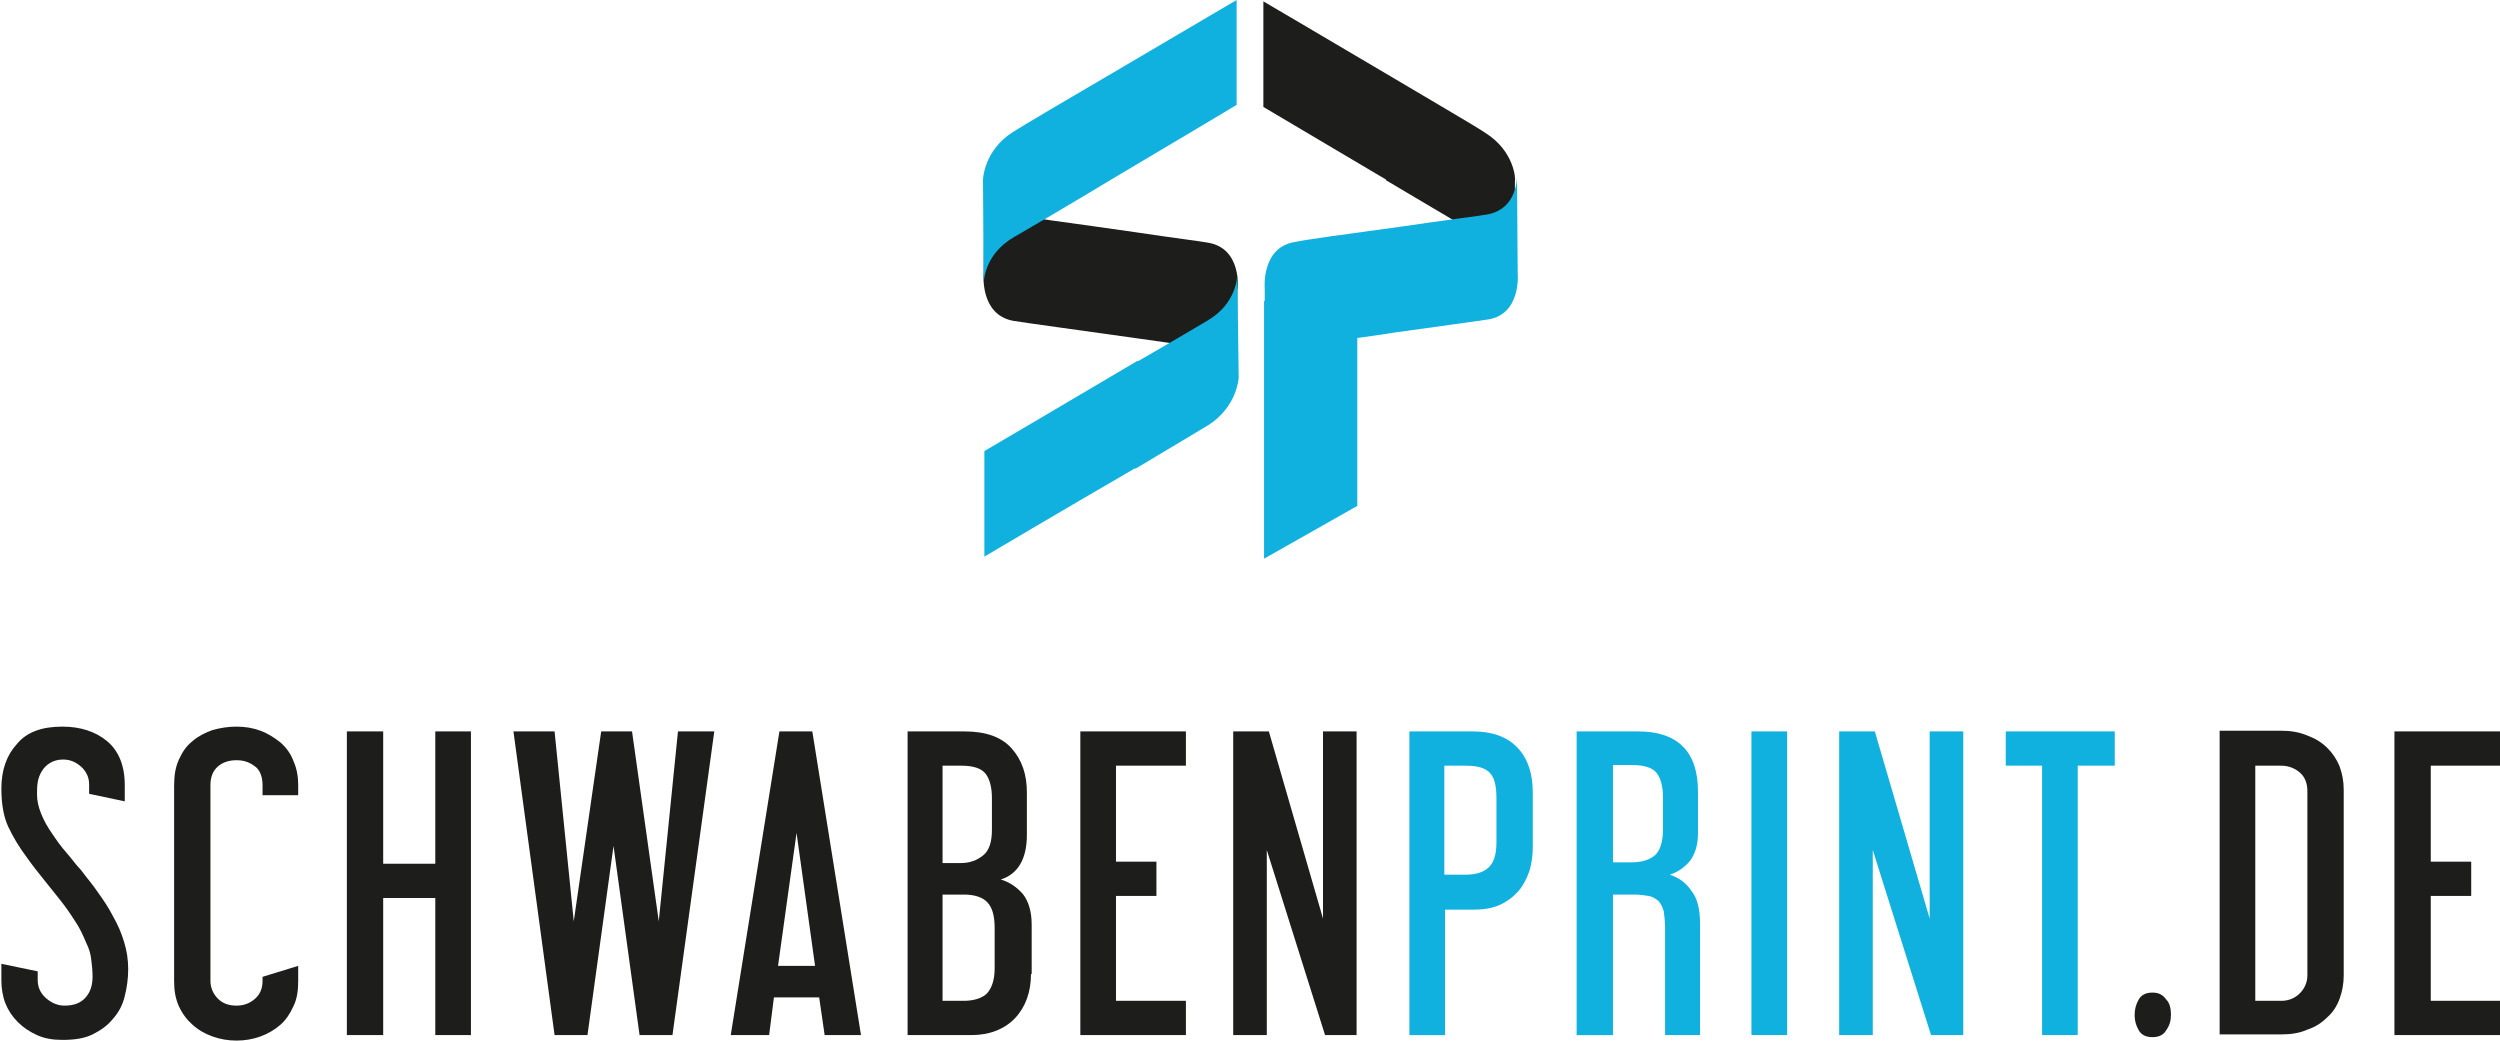 <svg xmlns="http://www.w3.org/2000/svg" viewBox="0 0 364.7 151.8" enable-background="new 0 0 364.7 151.8"><style type="text/css">.st0{fill:#1D1D1B;} .st1{fill:#11B1DF;}</style><path class="st0" d="M9.1 106c2.6 0 4.8.7 6.5 2.1 1.7 1.4 2.6 3.6 2.6 6.4v2.4l-5.2-1.1v-1.4c0-1-.4-1.8-1.1-2.5-.8-.7-1.6-1.1-2.7-1.1-.8 0-1.4.2-1.9.5s-.9.7-1.2 1.2c-.3.5-.5 1-.6 1.6-.1.6-.1 1.2-.1 1.8 0 .9.2 1.8.6 2.8.4 1 .9 1.9 1.6 2.9.6.9 1.3 1.9 2.1 2.8.8.9 1.4 1.8 2.1 2.5.8 1.1 1.7 2.1 2.5 3.3.8 1.1 1.6 2.3 2.2 3.5.7 1.2 1.2 2.4 1.6 3.7.4 1.3.6 2.6.6 4s-.2 2.7-.5 3.9c-.3 1.3-.9 2.4-1.7 3.3-.8 1-1.8 1.7-3 2.3-1.2.6-2.7.8-4.4.8-1.4 0-2.6-.2-3.7-.7-1.1-.5-2-1.1-2.8-1.9-.8-.8-1.4-1.7-1.8-2.7-.4-1-.6-2.2-.6-3.4v-2.4l5.3 1.1v1.3c0 1 .4 1.9 1.2 2.6s1.7 1.1 2.7 1.1c1.4 0 2.4-.4 3.1-1.2.7-.8 1-1.8 1-3 0-1-.1-1.8-.2-2.6s-.3-1.5-.7-2.3c-.5-1.2-1-2.3-1.7-3.3-.7-1.1-1.4-2.1-2.2-3.1l-2.4-3c-.8-1-1.6-2-2.3-3-1.2-1.6-2.1-3.1-2.8-4.6-.7-1.5-1-3.4-1-5.6 0-2.7.8-4.9 2.3-6.5 1.4-1.7 3.6-2.5 6.6-2.5"/><path class="st0" d="M43.5 143.2c0 1.4-.2 2.6-.7 3.6-.5 1.1-1.1 2-1.9 2.7-.8.7-1.8 1.3-2.9 1.7-1.1.4-2.3.6-3.5.6-1.2 0-2.4-.2-3.5-.6-1.1-.4-2-.9-2.9-1.7-.8-.7-1.5-1.6-2-2.7s-.7-2.3-.7-3.6v-28.6c0-1.5.2-2.7.7-3.8.5-1.1 1.1-2 2-2.7.8-.7 1.8-1.2 2.9-1.6 1.1-.3 2.2-.5 3.5-.5 1.3 0 2.4.2 3.5.6 1.1.4 2 1 2.9 1.7.8.7 1.5 1.6 1.9 2.7.5 1.1.7 2.3.7 3.5v1.5h-5.2v-1.5c0-1.2-.4-2.2-1.1-2.7-.8-.6-1.6-.9-2.7-.9s-2 .3-2.7.9c-.7.6-1.1 1.5-1.1 2.7v28.6c0 1 .4 1.9 1.1 2.6.7.7 1.6 1 2.7 1 1 0 1.9-.3 2.7-1 .8-.7 1.1-1.6 1.1-2.6v-.6l5.2-1.6v2.3zM68.7 151h-5.2v-20h-7.6v20h-5.3v-44.3h5.3v19.3h7.6v-19.3h5.2zM104.2 106.7l-6.1 44.3h-4.8l-3.8-27.6-3.8 27.6h-4.8l-6-44.3h6l2.8 27.7 4-27.7h4.5l3.9 27.7 2.8-27.7zM118.9 140.9l-2.7-19.4-2.7 19.4h5.4zm6.7 10.1h-5.3l-.8-5.5h-6.6l-.7 5.5h-5.6l7.1-44.3h4.8l7.1 44.3zM145.1 135.4c0-1.7-.3-2.9-1-3.7-.7-.8-1.9-1.2-3.5-1.2h-3.1v15.5h3.1c1.5 0 2.7-.4 3.4-1.1.7-.8 1.1-2 1.1-3.6v-5.9zm-7.6-23.7v14.2h2.7c1.3 0 2.3-.4 3.2-1.1.9-.7 1.3-2 1.3-3.7v-4.7c0-1.5-.3-2.7-.9-3.5-.6-.8-1.8-1.2-3.5-1.2h-2.8zm12.9 30.4c0 2.6-.8 4.8-2.3 6.4-1.5 1.6-3.7 2.5-6.4 2.5h-9.3v-44.3h8.3c3.1 0 5.4.8 6.9 2.5s2.2 3.8 2.2 6.4v6.2c0 3.5-1.3 5.7-3.8 6.5 1.3.4 2.3 1.1 3.2 2.1.8 1 1.3 2.5 1.3 4.5v7.2zM173 151h-15.4v-44.3h15.4v5h-10.2v14h5.9v5h-5.9v15.3h10.2zM197.9 151h-4.6l-8.5-27v27h-4.9v-44.3h5.2l7.9 27.3v-27.3h4.9z"/><path class="st1" d="M218.3 116.4c0-1.8-.3-3-1-3.7-.7-.7-1.8-1-3.5-1h-3.1v15.9h3.1c1.4 0 2.5-.3 3.3-1 .8-.7 1.2-1.9 1.2-3.7v-6.5zm5.3 7.3c0 1.2-.2 2.4-.5 3.4-.4 1.1-.9 2.1-1.6 2.9-.7.8-1.6 1.5-2.7 2s-2.4.7-3.9.7h-4.1v18.3h-5.2v-44.3h9.3c2.8 0 5 .8 6.5 2.4 1.5 1.6 2.2 3.8 2.2 6.5v8.1zM242.6 116.4c0-1.6-.3-2.8-.9-3.6-.6-.8-1.8-1.2-3.7-1.2h-2.7v14.2h2.7c1.6 0 2.7-.4 3.5-1.1.7-.7 1.1-2 1.1-3.7v-4.6zm5.5 34.6h-5.2v-15.6c0-1-.1-1.8-.2-2.5-.2-.6-.4-1.1-.8-1.5-.4-.3-.8-.6-1.4-.7-.6-.1-1.3-.2-2.1-.2h-3.1v20.5h-5.3v-44.3h9c2.8 0 5 .7 6.5 2.2s2.2 3.7 2.2 6.6v6.1c0 1.6-.4 2.9-1.1 3.9-.8 1-1.8 1.7-3 2.1 1.2.4 2.3 1.1 3.1 2.3.9 1.1 1.3 2.7 1.3 4.8v16.3zM255.5 106.7h5.2v44.3h-5.2zM286.4 151h-4.7l-8.5-27v27h-4.9v-44.3h5.2l8 27.3v-27.3h4.9zM308.5 111.7h-5.4v39.3h-5.2v-39.3h-5.3v-5h15.9z"/><path class="st0" d="M316.7 148c0 .9-.2 1.6-.7 2.3-.4.7-1.1 1-2 1-.9 0-1.6-.3-2-1-.4-.7-.6-1.4-.6-2.2 0-.9.2-1.6.6-2.3.4-.7 1.1-1 2-1 .9 0 1.5.3 2 1 .5.5.7 1.3.7 2.2"/><path class="st0" d="M336.6 115.4c0-1.2-.4-2.1-1.1-2.7-.7-.6-1.6-1-2.7-1h-3.8v34.3h3.8c1.1 0 2-.4 2.7-1.1.7-.7 1.1-1.6 1.1-2.6v-26.9zm5.3 26.9c0 1.2-.2 2.3-.6 3.4-.4 1.1-1 2-1.8 2.7-.8.8-1.7 1.4-2.9 1.8-1.1.5-2.4.7-3.8.7h-9v-44.3h9c1.4 0 2.6.2 3.8.7 1.1.4 2.1 1 2.9 1.8.8.8 1.4 1.7 1.8 2.7.4 1.1.6 2.2.6 3.4v27.1zM364.7 151h-15.4v-44.3h15.4v5h-10.1v14h5.9v5h-5.9v15.3h10.1zM176.2 35.4c-1-.2-5.1-.7-10.4-1.5-9-1.3-17.3-2.4-17.8-2.5-3.5-.6-4.3-3.6-4.4-5.4l-.1 13.9s-.6 6 4.3 6.9c1.8.3 9.9 1.4 18.4 2.6 5.5.8 9.6 1.3 9.8 1.4 3.5.6 4.3 3.6 4.4 5.4l.1-13.9c.1-.1.7-6.1-4.3-6.9M193.7 41"/><path class="st1" d="M180.5 39.9c0 .5-.1 4.4-4.4 6.9-.7.4-4.7 2.8-10.1 5.9v-.1c-11.3 6.7-22.4 13.2-22.4 13.2v15.4s10.8-6.4 22-12.9v.1c5.4-3.2 9.5-5.7 10.7-6.4 4.2-2.7 4.4-6.9 4.4-6.9l-.2-15.2z"/><path class="st0" d="M216.7 19.4c-1.3-.9-7-4.2-13.9-8.3-9.8-5.8-18.5-10.9-18.5-10.9v15.4s8.3 4.9 17.9 10.6v.1c7.4 4.4 13.5 8 14.3 8.4 4.3 2.4 4.4 6.4 4.4 6.9l.1-15.3c.1 0 0-4.2-4.3-6.9"/><path class="st1" d="M221.4 39.8l-.1-13.9c-.1 1.8-.9 4.8-4.4 5.4-.4.1-6 .8-12.8 1.8-7.4 1-13.9 1.9-15.2 2.2-5 .8-4.4 6.9-4.4 6.9v1.7h-.1v37.6l13.6-7.7v-24.5c1.7-.2 3.5-.5 5.5-.8 6.6-.9 12.2-1.7 13.6-1.9 4.9-.8 4.3-6.8 4.3-6.8M163.4 10c-7.7 4.5-14.3 8.4-15.7 9.3-4.2 2.7-4.3 6.9-4.3 6.9l.1 15.3c0-.5.1-4.4 4.4-6.9.9-.5 7.4-4.3 15.2-9 9.3-5.5 17.3-10.3 17.3-10.3v-15.3s-7.8 4.6-17 10"/></svg>